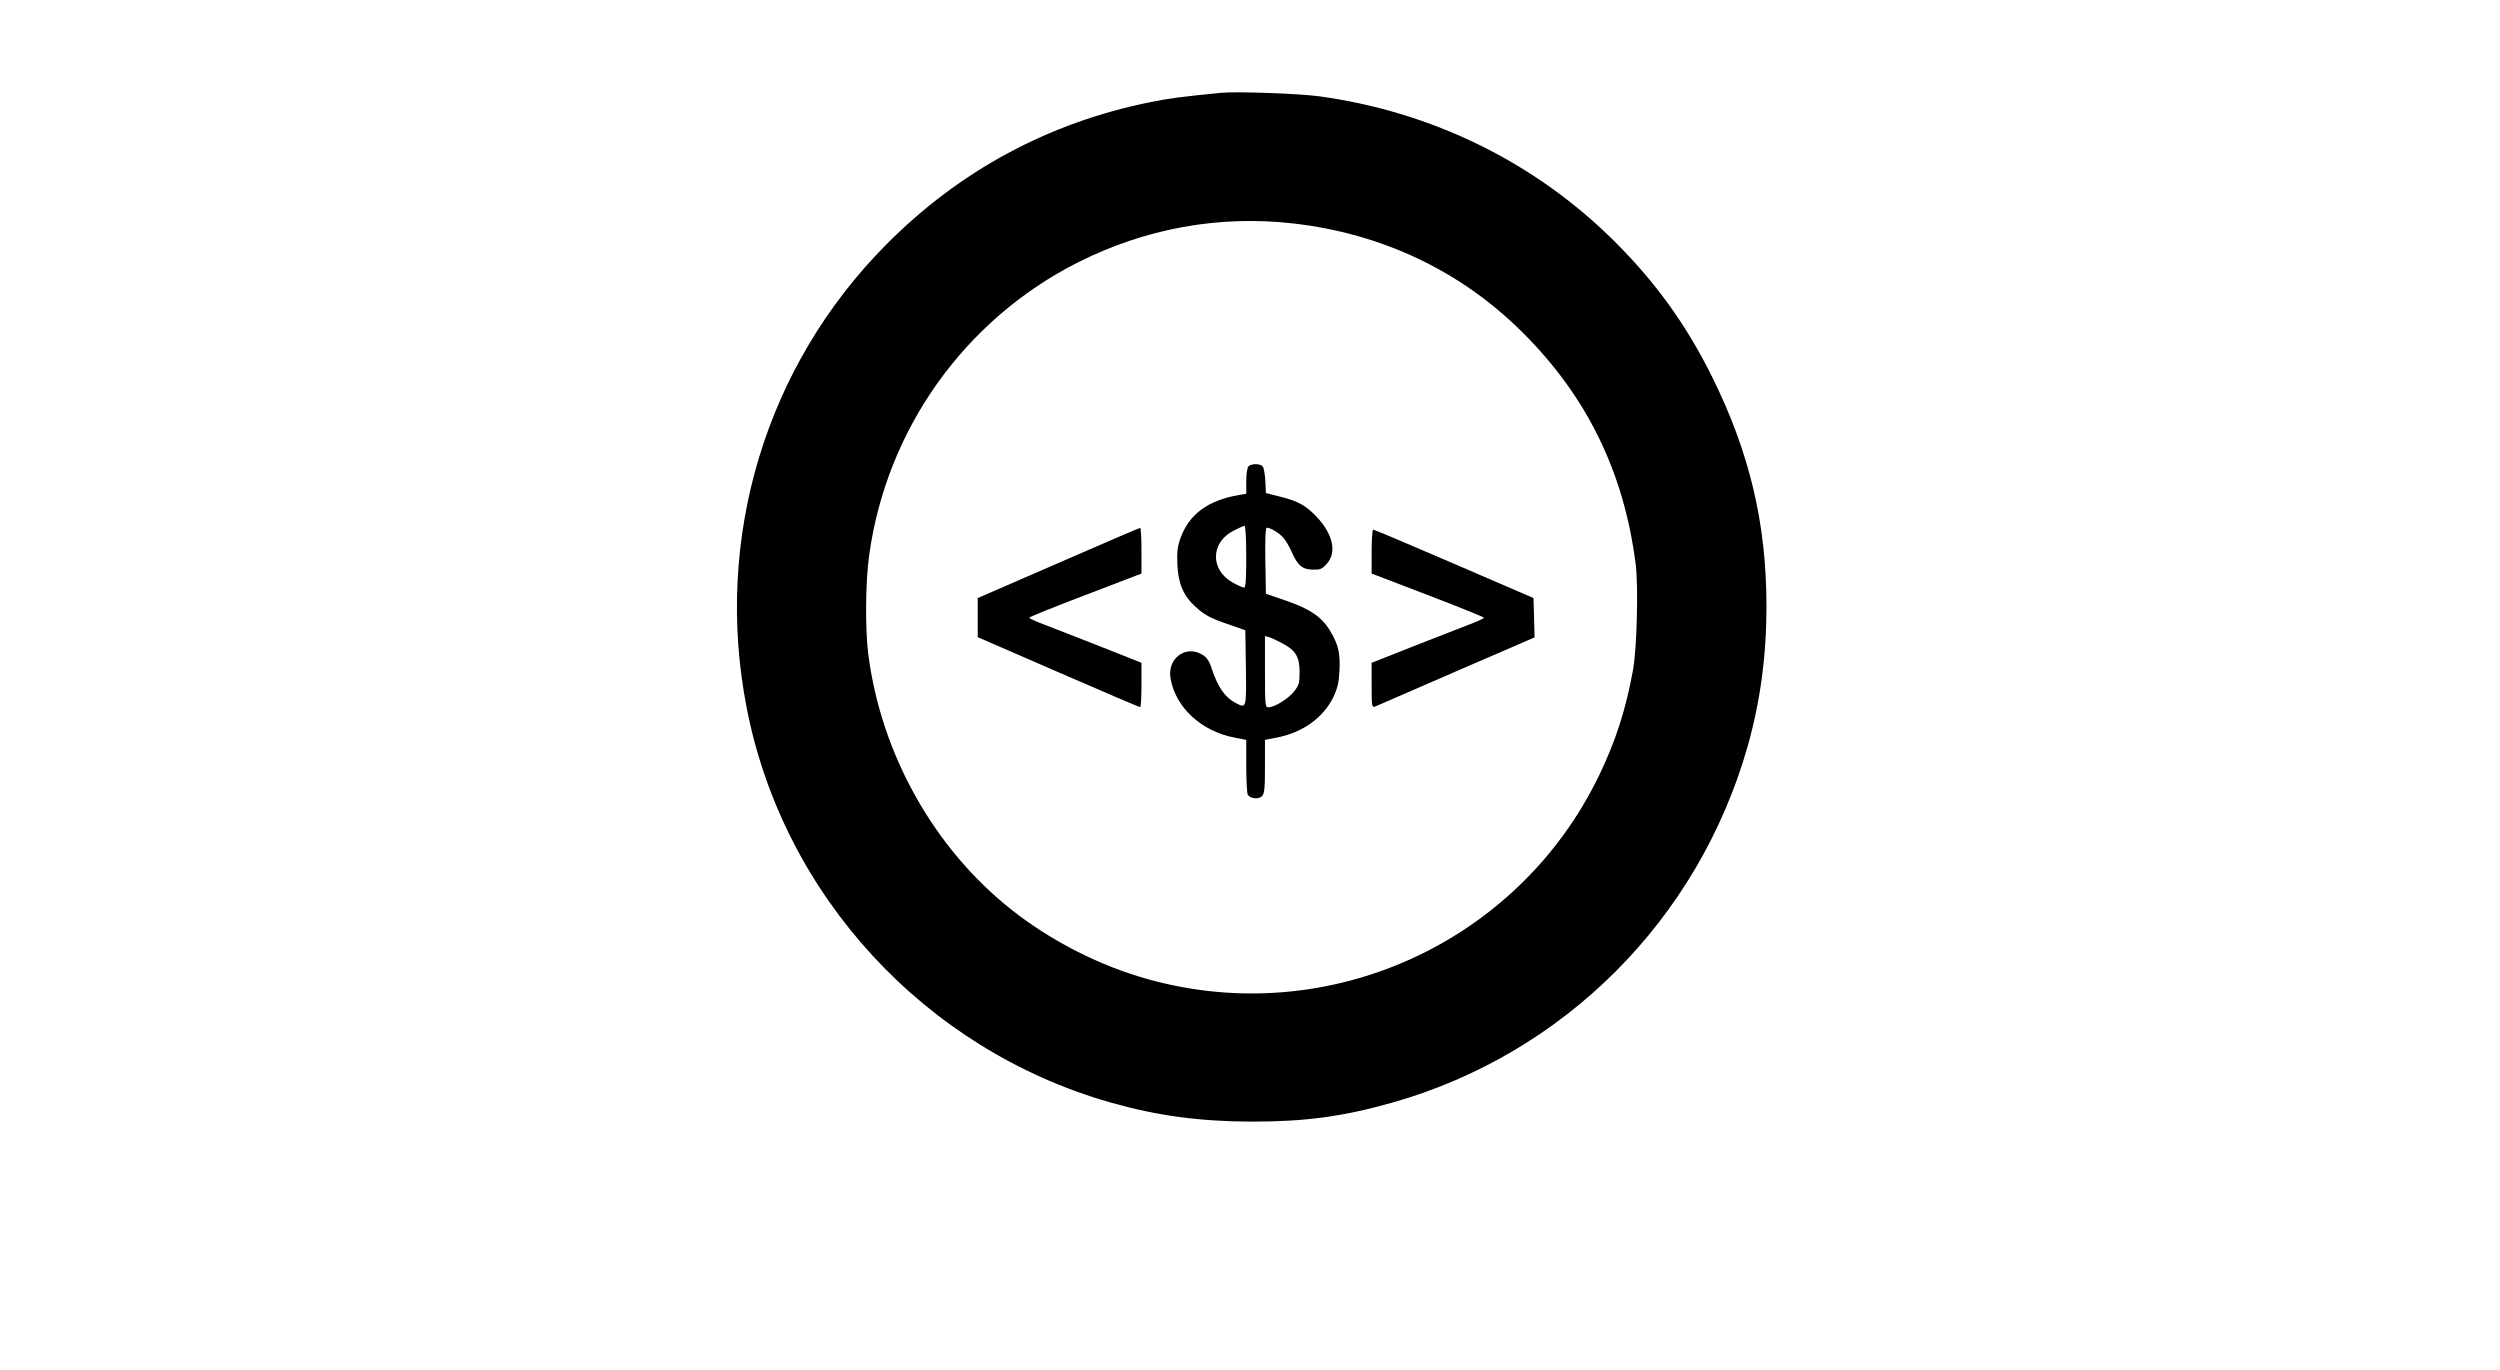 <?xml version="1.0" standalone="no"?>
<!DOCTYPE svg PUBLIC "-//W3C//DTD SVG 20010904//EN"
 "http://www.w3.org/TR/2001/REC-SVG-20010904/DTD/svg10.dtd">
<svg version="1.0" xmlns="http://www.w3.org/2000/svg"
 width="1336pt" height="732pt" viewBox="0 0 1336 732"
 preserveAspectRatio="xMidYMid meet">

<g transform="translate(0,732) scale(0.1,-0.1)"
fill="#000000" stroke="none">
<path d="M6525 6824 c-211 -21 -276 -29 -378 -50 -542 -109 -1019 -366 -1410
-760 -645 -649 -923 -1569 -747 -2475 194 -1004 952 -1827 1942 -2110 253 -72
478 -102 758 -103 286 0 485 27 745 100 921 259 1640 978 1904 1904 68 241
101 484 101 750 0 442 -90 821 -290 1225 -137 277 -301 505 -521 724 -425 424
-978 695 -1584 777 -107 14 -440 26 -520 18z m385 -698 c475 -54 895 -253
1224 -580 346 -343 544 -748 607 -1240 15 -119 7 -454 -15 -571 -39 -212 -92
-375 -181 -560 -433 -896 -1448 -1355 -2406 -1089 -259 71 -522 205 -733 372
-415 328 -698 833 -766 1367 -17 131 -15 390 5 529 93 672 509 1256 1112 1562
362 183 756 255 1153 210z"/>
<path d="M6672 4828 c-7 -7 -12 -40 -12 -80 l0 -67 -37 -6 c-167 -28 -269
-103 -315 -232 -16 -46 -19 -75 -16 -143 5 -101 33 -165 97 -223 49 -45 84
-63 186 -97 l80 -28 3 -201 c3 -220 3 -218 -56 -187 -56 30 -94 84 -127 184
-12 39 -26 59 -49 73 -88 54 -188 -18 -171 -124 25 -156 165 -286 344 -319
l61 -12 0 -140 c0 -78 4 -146 8 -153 13 -21 58 -26 76 -8 13 14 16 40 16 159
l0 142 61 12 c138 26 250 105 304 216 22 46 30 77 33 140 5 96 -6 142 -50 215
-44 74 -109 118 -238 162 l-105 36 -3 177 c-2 120 1 176 8 176 19 0 64 -27 87
-52 12 -13 33 -48 46 -78 33 -73 56 -93 113 -94 40 -1 50 3 75 32 53 59 33
155 -51 246 -58 63 -101 87 -195 111 l-80 20 -3 65 c-2 35 -8 70 -14 77 -13
16 -60 17 -76 1z m-12 -483 c0 -125 -3 -165 -12 -165 -7 0 -36 13 -64 29 -117
68 -114 211 6 274 29 15 56 27 61 27 5 0 9 -74 9 -165z m193 -463 c72 -38 92
-73 92 -154 0 -59 -3 -70 -31 -105 -31 -38 -103 -83 -136 -83 -17 0 -18 14
-18 191 l0 190 23 -6 c12 -4 44 -19 70 -33z"/>
<path d="M5655 4311 l-430 -187 0 -104 0 -105 430 -187 c237 -103 433 -187
438 -187 4 -1 7 53 7 118 l0 119 -242 96 c-134 52 -269 105 -300 117 -32 12
-58 25 -58 28 0 4 135 58 300 121 l300 115 0 123 c0 67 -3 122 -7 121 -5 0
-201 -85 -438 -188z"/>
<path d="M7330 4373 l0 -118 300 -115 c165 -63 300 -118 300 -121 0 -3 -26
-16 -57 -28 -32 -12 -167 -65 -300 -117 l-243 -96 0 -120 c0 -110 1 -120 18
-114 9 4 205 89 435 189 l418 181 -3 105 -3 105 -424 183 c-234 101 -428 183
-433 183 -4 0 -8 -53 -8 -117z"/>
</g>
</svg>
